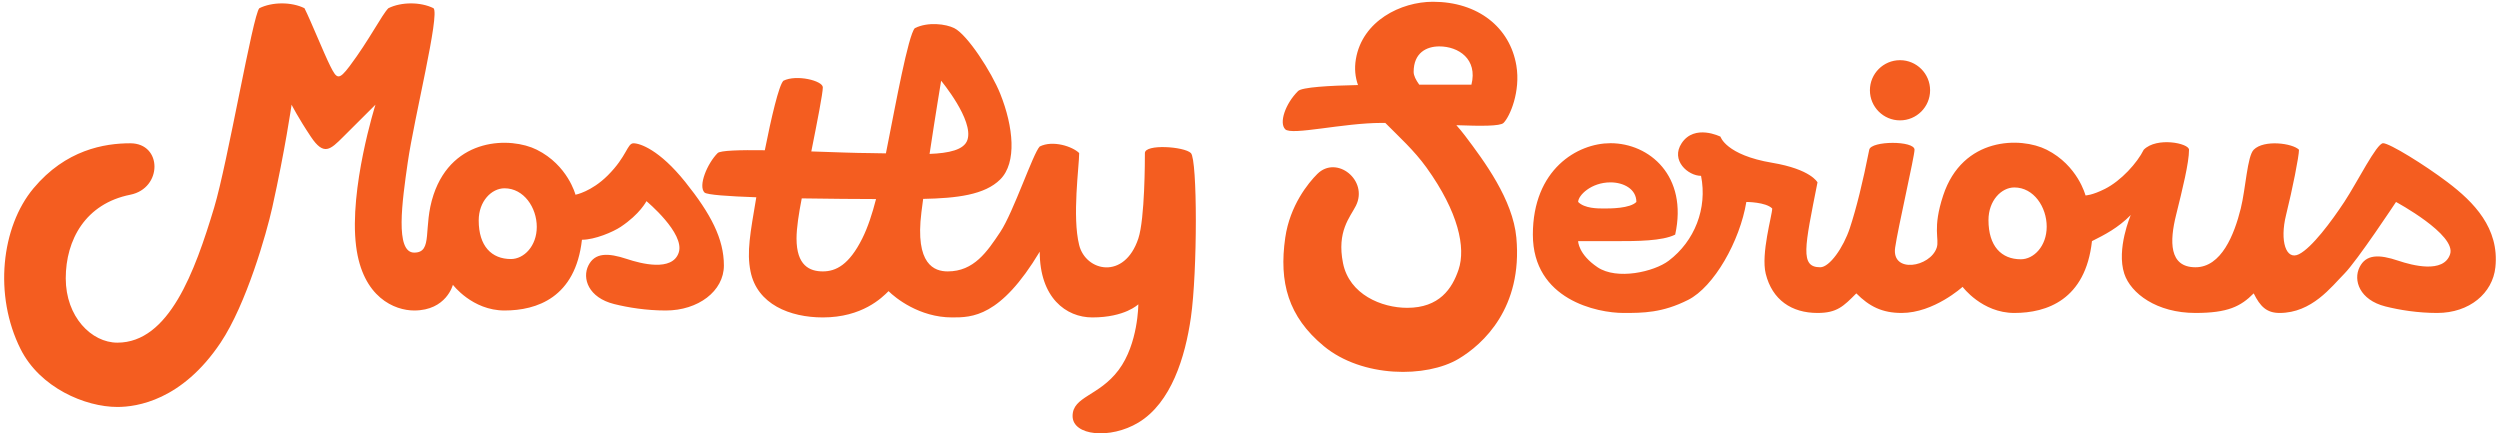 <?xml version="1.0" encoding="UTF-8" standalone="no"?>
<svg width="300px" height="52px" xmlns="http://www.w3.org/2000/svg" xmlns:xlink="http://www.w3.org/1999/xlink" xmlns:serif="http://www.serif.com/"   viewBox="0 0 207 36" version="1.1" xml:space="preserve" style="fill-rule:evenodd;clip-rule:evenodd;stroke-linejoin:round;stroke-miterlimit:2;">
  <path id="Fill-1" d="M94.768,12.716c0,0.546 0,5.462 -0.546,7.1c-1.158,3.476 -4.369,2.731 -4.914,0.546c-0.593,-2.369 0,-6.554 0,-7.646c-0.547,-0.546 -2.185,-1.092 -3.277,-0.546c-0.546,0.546 -2.184,5.462 -3.276,7.1c-1.093,1.639 -2.185,3.277 -4.369,3.277c-1.092,-0 -2.73,-0.546 -2.184,-4.915c0.045,-0.357 0.093,-0.728 0.144,-1.109c2.798,-0.057 5.115,-0.329 6.409,-1.622c1.392,-1.393 1.092,-4.37 0,-7.101c-0.731,-1.828 -2.731,-4.915 -3.823,-5.462c-0.69,-0.345 -2.184,-0.546 -3.276,-0c-0.546,0.547 -1.638,6.554 -2.184,9.286c-0.073,0.363 -0.146,0.737 -0.22,1.117c-0.485,-0.014 -0.962,-0.025 -1.419,-0.025c-0.981,-0 -2.812,-0.071 -4.778,-0.136c0.497,-2.489 0.956,-4.825 0.956,-5.326c0,-0.546 -2.184,-1.092 -3.276,-0.546c-0.375,0.375 -1.006,3.063 -1.543,5.773c-2.057,-0.028 -3.698,0.015 -3.918,0.235c-0.863,0.864 -1.638,2.731 -1.092,3.277c0.191,0.191 1.983,0.315 4.302,0.396c-0.506,3.009 -0.804,4.535 -0.479,6.158c0.546,2.731 3.276,3.823 6.006,3.823c3.276,-0 4.915,-1.638 5.461,-2.184c0.546,0.546 2.548,2.184 5.278,2.184c1.639,-0 4.005,-0 7.281,-5.461c0,3.823 2.184,5.461 4.369,5.461c2.73,-0 3.822,-1.092 3.822,-1.092c0,-0 0,3.277 -1.638,5.462c-1.639,2.184 -3.823,2.184 -3.823,3.823c0,1.638 3.12,1.951 5.461,0.546c2.73,-1.638 3.899,-5.45 4.368,-8.739c0.547,-3.823 0.547,-13.108 0,-13.654c-0.546,-0.546 -3.822,-0.772 -3.822,-0Zm-42.48,-0.813c-0.536,-0 -0.536,1.068 -2.144,2.671c-1.367,1.362 -2.68,1.603 -2.68,1.603c-0,-0 -0.635,-2.453 -3.217,-3.74c-2.144,-1.069 -6.968,-1.069 -8.576,3.74c-0.913,2.729 -0,4.809 -1.608,4.809c-1.609,-0 -0.998,-4.263 -0.537,-7.48c0.537,-3.74 2.681,-12.289 2.145,-12.823c-1.072,-0.535 -2.681,-0.535 -3.753,-0c-0.536,0.534 -1.608,2.671 -3.216,4.808c-0.91,1.209 -1.072,1.069 -1.608,-0c-0.536,-1.068 -1.608,-3.74 -2.144,-4.808c-1.072,-0.535 -2.68,-0.535 -3.752,-0c-0.536,0.534 -2.631,12.837 -3.753,16.563c-1.608,5.342 -3.752,11.22 -8.04,11.22c-2.145,0 -4.289,-2.138 -4.289,-5.343c-0,-3.206 1.644,-6.205 5.361,-6.946c2.68,-0.534 2.68,-4.274 -0,-4.274c-2.144,0 -5.361,0.534 -8.041,3.74c-2.68,3.205 -3.312,8.892 -1.072,13.357c1.608,3.206 5.36,4.808 8.041,4.808c1.607,0 5.36,-0.534 8.576,-5.342c2.144,-3.206 3.809,-9.07 4.289,-11.22c1.072,-4.809 1.608,-8.549 1.608,-8.549c-0,0 0.536,1.069 1.608,2.671c1.072,1.603 1.608,1.069 2.68,0l2.68,-2.671c-0,0 -2.206,6.983 -1.608,11.754c0.536,4.275 3.216,5.343 4.825,5.343c2.68,0 3.216,-2.137 3.216,-2.137c-0,0 1.608,2.137 4.288,2.137c2.68,0 5.897,-1.068 6.433,-5.877c1.072,0 2.585,-0.649 3.216,-1.069c1.608,-1.068 2.144,-2.137 2.144,-2.137c-0,0 3.217,2.672 2.68,4.275c-0.536,1.602 -3.151,0.912 -4.288,0.534c-1.608,-0.534 -2.68,-0.534 -3.216,0.534c-0.536,1.069 -0,2.672 2.144,3.206c1.163,0.29 2.68,0.534 4.288,0.534c2.681,0 4.825,-1.603 4.825,-3.74c-0,-2.203 -1.072,-4.274 -3.216,-6.946c-2.145,-2.671 -3.753,-3.205 -4.289,-3.205Zm72.274,-1.691c0.533,-0.53 1.428,-2.613 1.066,-4.768c-0.533,-3.178 -3.2,-5.297 -6.933,-5.297c-2.667,-0 -5.867,1.589 -6.4,4.768c-0.133,0.79 -0.053,1.495 0.176,2.15c-2.356,0.049 -4.651,0.175 -4.976,0.498c-1.067,1.059 -1.6,2.649 -1.067,3.178c0.533,0.53 4.8,-0.529 8,-0.529c0.103,-0 0.207,-0 0.312,0.001c1.108,1.12 2.391,2.274 3.422,3.707c2.666,3.708 3.274,6.663 2.666,8.475c-0.533,1.589 -1.6,3.178 -4.267,3.178c-2.133,-0 -4.81,-1.11 -5.333,-3.708c-0.533,-2.648 0.59,-3.82 1.067,-4.767c1.066,-2.119 -1.6,-4.238 -3.2,-2.649c-0.755,0.749 -2.282,2.624 -2.667,5.297c-0.533,3.708 0.246,6.56 3.2,9.005c3.2,2.649 8.534,2.649 11.2,1.06c2.045,-1.219 5.333,-4.238 4.8,-10.065c-0.29,-3.165 -2.666,-6.356 -4.267,-8.475c-0.221,-0.293 -0.464,-0.583 -0.716,-0.87c2.055,0.075 3.638,0.087 3.917,-0.189Zm78.446,4.939c-1.937,-1.466 -4.837,-3.254 -5.374,-3.254c-0.538,-0 -2.15,3.254 -3.225,4.882c-1.075,1.627 -2.687,3.797 -3.762,4.339c-1.075,0.543 -1.612,-1.085 -1.075,-3.255c0.538,-2.169 1.075,-4.881 1.075,-5.424c-0.537,-0.542 -2.912,-0.858 -3.762,-0c-0.537,0.543 -0.663,3.218 -1.075,4.882c-0.537,2.17 -1.612,4.882 -3.762,4.882c-2.216,-0 -2.15,-2.17 -1.612,-4.34c0.537,-2.169 1.075,-4.339 1.075,-5.424c-0,-0.542 -2.688,-1.085 -3.762,-0c-0.537,1.085 -1.865,2.569 -3.225,3.255c-1.075,0.542 -1.612,0.542 -1.612,0.542c-0,-0 -0.636,-2.49 -3.225,-3.797c-2.149,-1.085 -6.986,-1.085 -8.599,3.797c-0.915,2.771 -0.297,3.612 -0.537,4.34c-0.537,1.627 -3.762,2.169 -3.455,-0c0.228,-1.611 1.612,-7.594 1.612,-8.137c-0,-0.767 -3.612,-0.752 -3.762,-0c-0.537,2.712 -1.074,4.882 -1.612,6.509c-0.537,1.628 -1.689,3.255 -2.457,3.255c-1.699,-0 -1.305,-1.627 -0.23,-7.052c-0,-0 -0.537,-1.085 -3.762,-1.627c-3.859,-0.649 -4.299,-2.17 -4.299,-2.17c-0,-0 -2.15,-1.085 -3.225,0.543c-0.943,1.427 0.537,2.712 1.612,2.712c0.538,2.712 -0.537,5.424 -2.687,7.052c-1.216,0.92 -4.299,1.627 -5.911,0.542c-1.613,-1.085 -1.613,-2.17 -1.613,-2.17l3.225,-0c1.612,-0 3.762,-0 4.837,-0.542c1.074,-4.882 -2.15,-7.594 -5.375,-7.594c-2.74,-0 -6.449,2.169 -6.449,7.594c-0,5.424 5.375,6.509 7.524,6.509c1.613,-0 3.225,-0 5.374,-1.085c2.15,-1.085 4.3,-4.882 4.837,-8.136c-0,-0 1.612,-0 2.15,0.542c-0,0.542 -0.95,3.76 -0.538,5.424c0.538,2.17 2.15,3.255 4.3,3.255c1.612,-0 2.15,-0.542 3.225,-1.627c1.074,1.085 2.149,1.627 3.762,1.627c2.687,-0 5.067,-2.17 5.067,-2.17c-0,-0 1.612,2.17 4.299,2.17c2.687,-0 5.912,-1.085 6.449,-5.967c1.075,-0.542 2.15,-1.085 3.225,-2.17c-0,-0 -1.217,2.824 -0.538,4.882c0.538,1.628 2.687,3.255 5.912,3.255c2.687,-0 3.762,-0.542 4.837,-1.627c0.537,1.085 1.075,1.627 2.15,1.627c2.687,-0 4.299,-2.17 5.374,-3.255c1.075,-1.084 4.3,-5.966 4.3,-5.966c-0,-0 5.03,2.712 4.493,4.339c-0.538,1.627 -3.16,0.926 -4.3,0.543c-1.612,-0.543 -2.687,-0.543 -3.224,0.542c-0.538,1.085 -0,2.712 2.149,3.255c1.166,0.294 2.687,0.542 4.3,0.542c2.687,-0 4.609,-1.639 4.837,-3.797c0.343,-3.255 -1.806,-5.424 -3.956,-7.052Zm-134.997,7.396c-1.092,0 -2.184,-0.479 -2.184,-2.731c-0,-0.883 0.189,-2.077 0.433,-3.335c2.331,0.039 4.652,0.052 6.172,0.056c-0.31,1.207 -0.677,2.344 -1.145,3.279c-1.092,2.185 -2.184,2.731 -3.276,2.731Zm99.527,-1.007c-1.613,0 -2.688,-1.085 -2.688,-3.255c-0,-1.627 1.075,-2.712 2.15,-2.712c1.613,0 2.687,1.628 2.687,3.255c-0,1.627 -1.074,2.712 -2.149,2.712Zm-125.435,-0.02c-1.608,0 -2.68,-1.069 -2.68,-3.206c-0,-1.603 1.072,-2.671 2.144,-2.671c1.608,0 2.68,1.603 2.68,3.205c-0,1.603 -1.072,2.672 -2.144,2.672Zm91.346,-6.369c1.075,-0 2.15,0.543 2.15,1.628c-0.537,0.542 -2.15,0.542 -2.687,0.542c-0.537,-0 -1.613,-0 -2.15,-0.542c-0,-0.543 1.075,-1.628 2.687,-1.628Zm-55.609,-8.443c-0,-0 2.73,3.277 2.184,4.916c-0.277,0.831 -1.54,1.1 -3.144,1.163c0.482,-3.208 0.96,-6.079 0.96,-6.079Zm79.66,3.292c1.381,-0 2.5,-1.119 2.5,-2.5c-0,-1.381 -1.119,-2.5 -2.5,-2.5c-1.381,-0 -2.5,1.119 -2.5,2.5c-0,1.381 1.119,2.5 2.5,2.5Zm-35.605,-2.967l-4.336,-0c-0.287,-0.398 -0.464,-0.755 -0.464,-1.059c-0,-1.589 1.067,-2.119 2.133,-2.119c1.6,-0 3.2,1.06 2.667,3.178Z" style="fill:#f45d20;"></path>
</svg>

